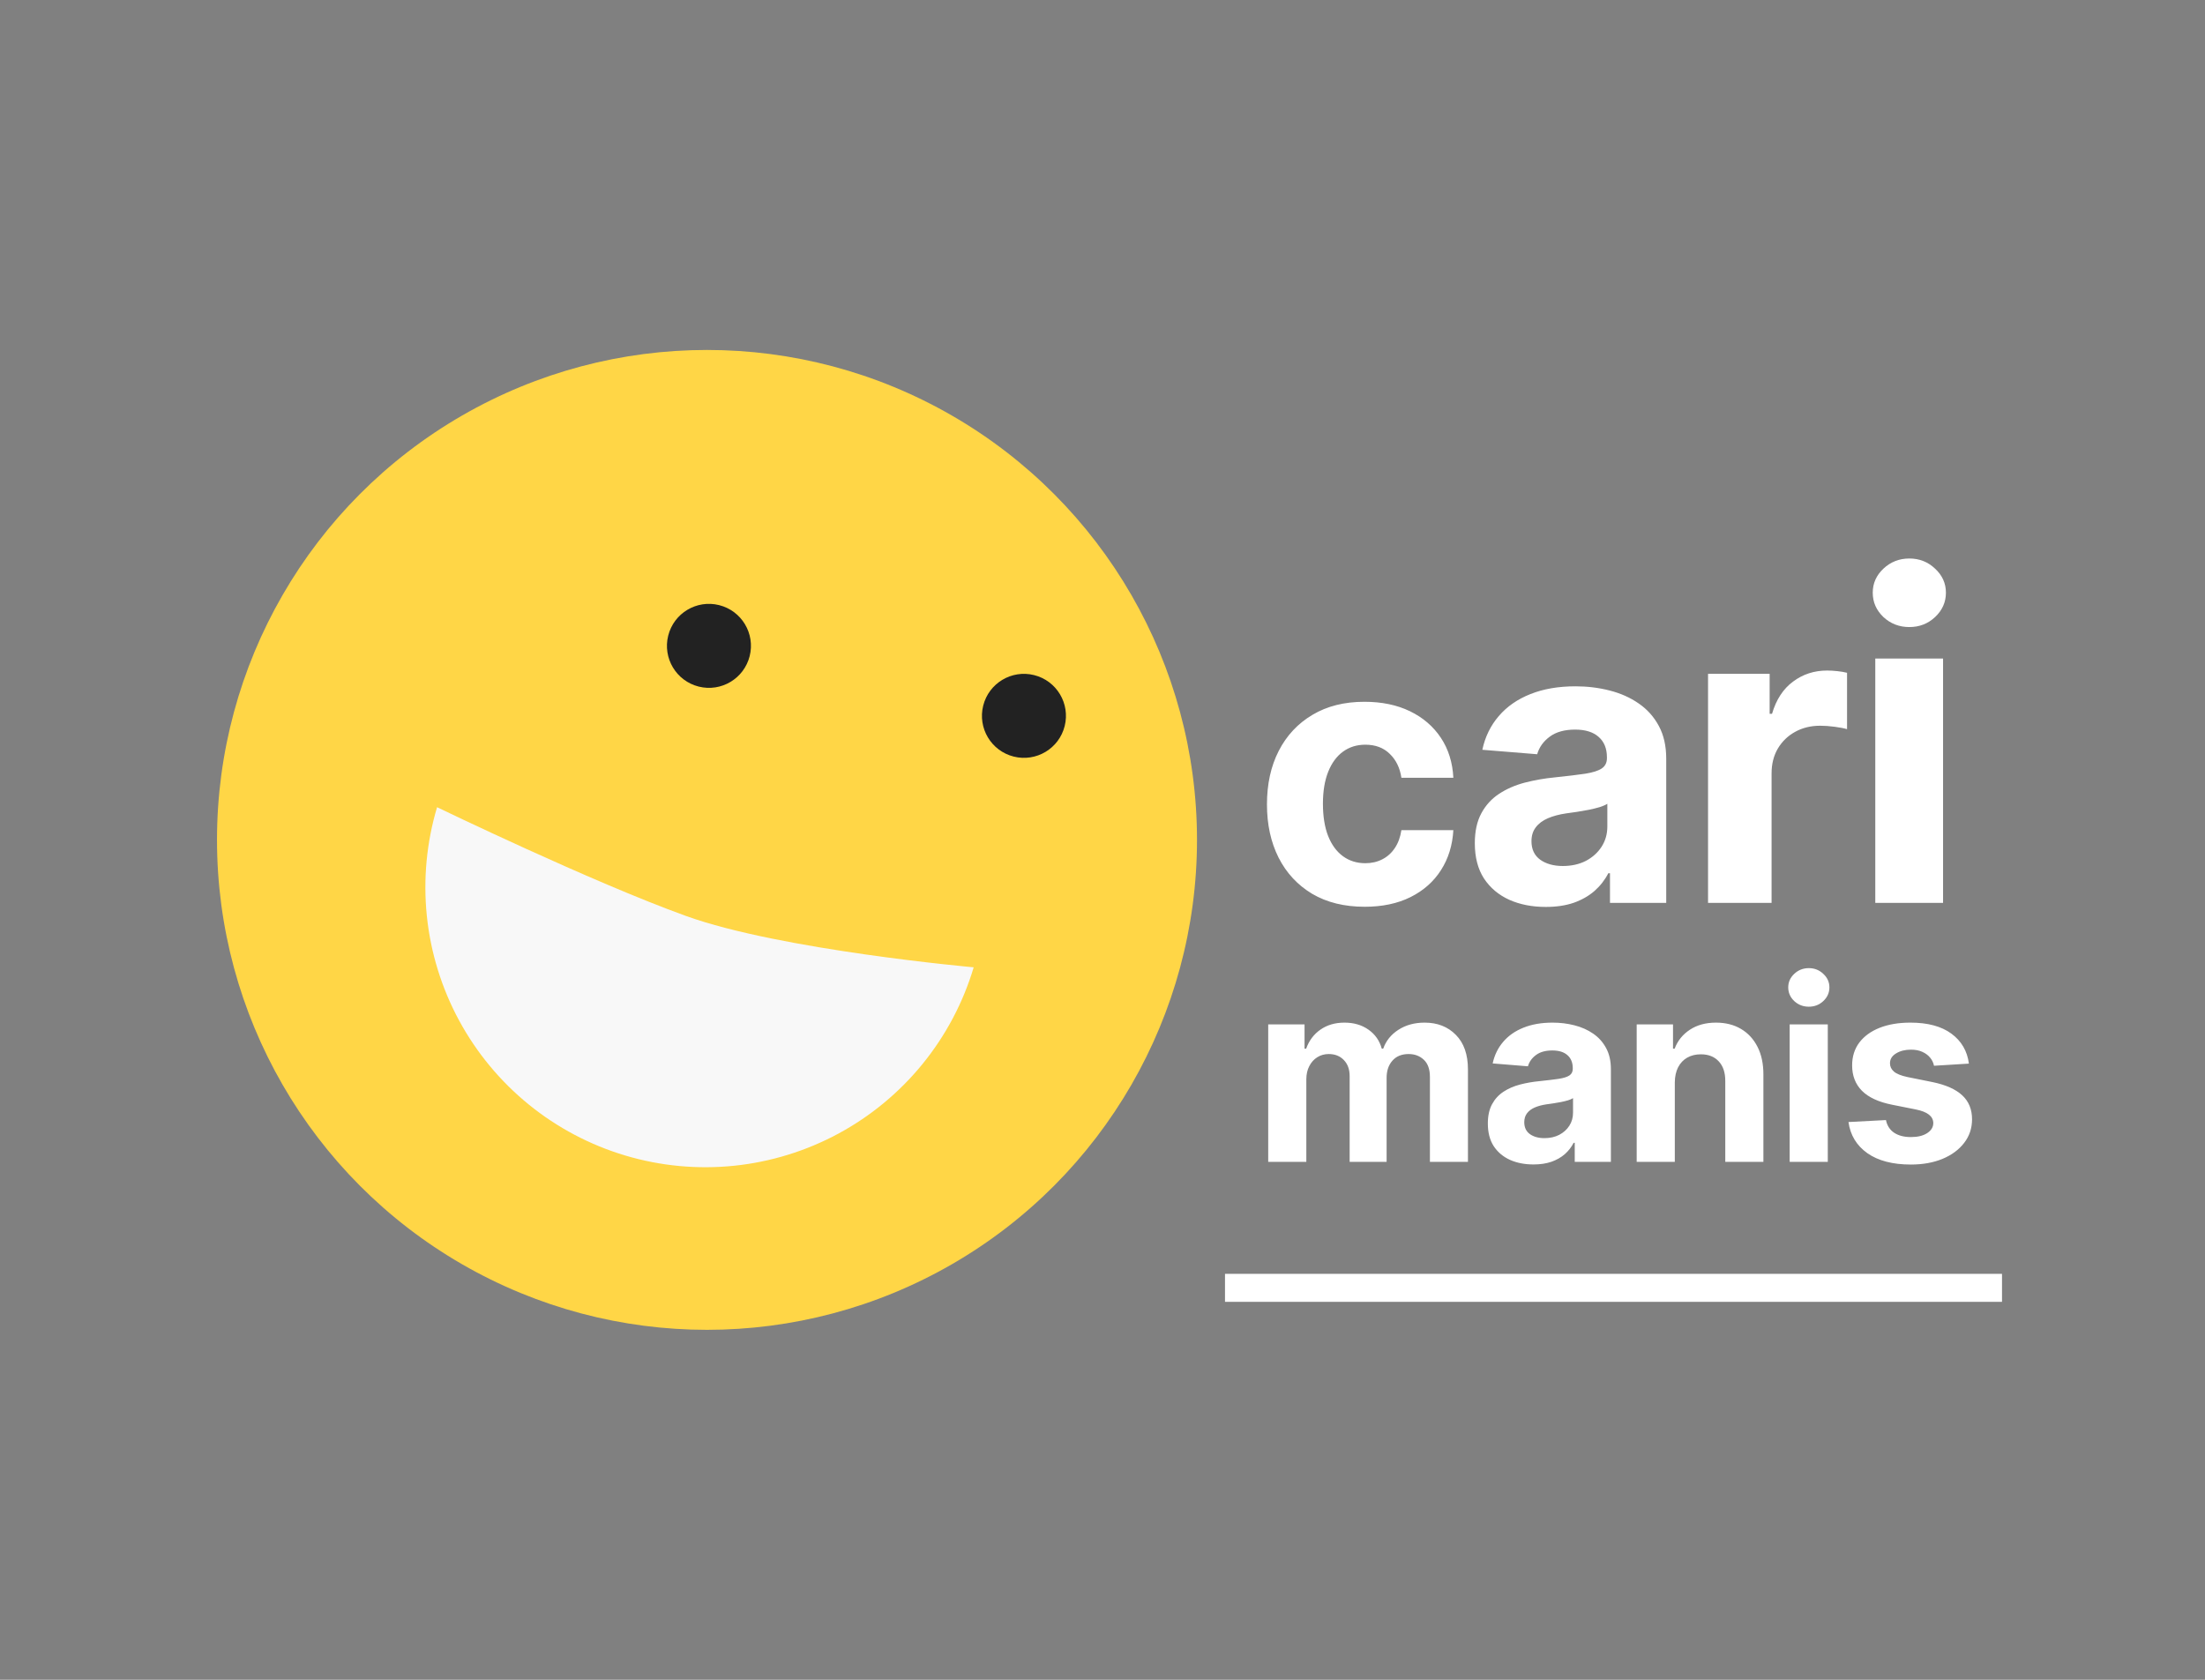 <svg width="315" height="240" viewBox="0 0 315 240" fill="none" xmlns="http://www.w3.org/2000/svg">
<rect x="0" y="0" width="315" height="240" fill="#808080" stroke="none"/>
<circle cx="101" cy="120" r="70" fill="#FFD646"/>
<circle cx="101.278" cy="92.277" r="6" transform="rotate(14.053 101.278 92.277)" fill="#222222"/>
<circle cx="146.278" cy="102.277" r="6" transform="rotate(14.053 146.278 102.277)" fill="#222222"/>
<path d="M62.438 115.33C60.936 120.363 60.44 125.644 60.978 130.869C61.517 136.094 63.079 141.162 65.576 145.783C68.074 150.405 71.457 154.489 75.532 157.803C79.608 161.117 84.296 163.595 89.33 165.097C94.363 166.599 99.644 167.095 104.869 166.557C110.094 166.018 115.162 164.456 119.783 161.959C124.404 159.461 128.489 156.078 131.803 152.003C135.117 147.927 137.595 143.239 139.097 138.205C139.097 138.205 111.5 135.738 98 130.869C84.5 126 62.438 115.33 62.438 115.33Z" fill="#F8F8F8"/>
<path d="M194.955 129.554C192.049 129.554 189.55 128.938 187.457 127.707C185.377 126.464 183.777 124.741 182.656 122.537C181.548 120.333 180.994 117.797 180.994 114.929C180.994 112.024 181.554 109.475 182.675 107.284C183.807 105.08 185.414 103.363 187.494 102.132C189.575 100.889 192.049 100.267 194.918 100.267C197.392 100.267 199.559 100.716 201.418 101.615C203.277 102.514 204.748 103.776 205.831 105.401C206.914 107.026 207.511 108.934 207.622 111.125H200.199C199.99 109.709 199.436 108.571 198.537 107.709C197.651 106.835 196.487 106.398 195.047 106.398C193.828 106.398 192.763 106.73 191.852 107.395C190.954 108.047 190.252 109.001 189.747 110.257C189.242 111.513 188.99 113.033 188.99 114.818C188.99 116.628 189.236 118.167 189.729 119.435C190.233 120.703 190.941 121.669 191.852 122.334C192.763 122.999 193.828 123.331 195.047 123.331C195.946 123.331 196.752 123.146 197.466 122.777C198.192 122.408 198.789 121.872 199.257 121.17C199.737 120.456 200.051 119.601 200.199 118.604H207.622C207.499 120.77 206.908 122.679 205.849 124.328C204.803 125.965 203.357 127.246 201.51 128.169C199.663 129.092 197.478 129.554 194.955 129.554ZM220.83 129.577C218.882 129.577 217.145 129.239 215.62 128.562C214.096 127.873 212.889 126.859 212.001 125.52C211.126 124.168 210.688 122.484 210.688 120.469C210.688 118.772 211 117.347 211.623 116.193C212.246 115.04 213.095 114.112 214.169 113.409C215.242 112.706 216.462 112.176 217.828 111.818C219.206 111.46 220.651 111.208 222.163 111.062C223.939 110.877 225.371 110.705 226.458 110.545C227.545 110.373 228.334 110.121 228.825 109.79C229.315 109.458 229.561 108.968 229.561 108.318V108.199C229.561 106.939 229.163 105.965 228.367 105.276C227.585 104.586 226.472 104.241 225.026 104.241C223.502 104.241 222.289 104.58 221.387 105.256C220.486 105.919 219.889 106.754 219.597 107.761L211.762 107.125C212.16 105.269 212.942 103.665 214.109 102.312C215.276 100.947 216.78 99.9 218.623 99.171C220.479 98.428 222.627 98.057 225.066 98.057C226.763 98.057 228.387 98.256 229.938 98.653C231.503 99.051 232.888 99.668 234.095 100.503C235.314 101.338 236.276 102.412 236.978 103.724C237.681 105.024 238.032 106.581 238.032 108.398V129H229.998V124.764H229.759C229.269 125.719 228.613 126.561 227.791 127.29C226.969 128.006 225.981 128.569 224.828 128.98C223.674 129.378 222.342 129.577 220.83 129.577ZM223.257 123.73C224.503 123.73 225.603 123.485 226.558 122.994C227.512 122.491 228.261 121.814 228.805 120.966C229.348 120.117 229.62 119.156 229.62 118.082V114.841C229.355 115.013 228.99 115.172 228.526 115.318C228.076 115.451 227.565 115.577 226.995 115.696C226.425 115.802 225.855 115.902 225.285 115.994C224.715 116.074 224.198 116.147 223.734 116.213C222.74 116.359 221.871 116.591 221.129 116.909C220.386 117.227 219.81 117.658 219.399 118.202C218.988 118.732 218.782 119.395 218.782 120.19C218.782 121.344 219.2 122.225 220.035 122.835C220.883 123.432 221.957 123.73 223.257 123.73ZM244.006 129V96.273H252.806V101.983H253.147C253.743 99.952 254.745 98.418 256.151 97.381C257.557 96.329 259.177 95.804 261.009 95.804C261.463 95.804 261.954 95.832 262.479 95.889C263.005 95.946 263.466 96.024 263.864 96.124V104.178C263.438 104.05 262.848 103.936 262.096 103.837C261.343 103.737 260.654 103.688 260.029 103.688C258.694 103.688 257.5 103.979 256.449 104.561C255.412 105.129 254.588 105.925 253.978 106.947C253.381 107.97 253.083 109.149 253.083 110.484V129H244.006ZM267.898 129V94.091H277.58V129H267.898ZM272.762 89.591C271.323 89.591 270.088 89.114 269.057 88.159C268.042 87.189 267.535 86.03 267.535 84.682C267.535 83.349 268.042 82.204 269.057 81.25C270.088 80.28 271.323 79.796 272.762 79.796C274.201 79.796 275.429 80.28 276.444 81.25C277.474 82.204 277.989 83.349 277.989 84.682C277.989 86.03 277.474 87.189 276.444 88.159C275.429 89.114 274.201 89.591 272.762 89.591ZM181.173 166V146.364H186.364V149.828H186.594C187.003 148.678 187.685 147.77 188.639 147.105C189.594 146.44 190.736 146.108 192.065 146.108C193.412 146.108 194.558 146.445 195.504 147.118C196.45 147.783 197.081 148.686 197.396 149.828H197.601C198.001 148.703 198.726 147.804 199.774 147.131C200.831 146.449 202.08 146.108 203.52 146.108C205.352 146.108 206.839 146.692 207.982 147.859C209.132 149.018 209.707 150.663 209.707 152.794V166H204.274V153.868C204.274 152.777 203.984 151.959 203.405 151.413C202.825 150.868 202.101 150.595 201.232 150.595C200.243 150.595 199.472 150.911 198.918 151.541C198.364 152.163 198.087 152.986 198.087 154.009V166H192.807V153.753C192.807 152.79 192.53 152.023 191.976 151.452C191.43 150.881 190.71 150.595 189.815 150.595C189.21 150.595 188.665 150.749 188.179 151.055C187.702 151.354 187.322 151.776 187.041 152.321C186.76 152.858 186.619 153.489 186.619 154.213V166H181.173ZM219.069 166.371C217.816 166.371 216.699 166.153 215.719 165.719C214.739 165.276 213.964 164.624 213.393 163.763C212.83 162.893 212.549 161.811 212.549 160.516C212.549 159.425 212.749 158.509 213.15 157.767C213.55 157.026 214.096 156.429 214.786 155.977C215.476 155.526 216.26 155.185 217.138 154.955C218.025 154.724 218.954 154.562 219.925 154.469C221.067 154.349 221.988 154.239 222.687 154.136C223.385 154.026 223.893 153.864 224.208 153.651C224.523 153.437 224.681 153.122 224.681 152.705V152.628C224.681 151.818 224.425 151.192 223.914 150.749C223.411 150.305 222.695 150.084 221.766 150.084C220.786 150.084 220.006 150.301 219.427 150.736C218.847 151.162 218.464 151.699 218.276 152.347L213.239 151.938C213.495 150.744 213.998 149.713 214.748 148.844C215.498 147.966 216.465 147.293 217.65 146.824C218.843 146.347 220.223 146.108 221.792 146.108C222.883 146.108 223.927 146.236 224.924 146.491C225.929 146.747 226.82 147.143 227.596 147.68C228.38 148.217 228.998 148.908 229.449 149.751C229.901 150.587 230.127 151.588 230.127 152.756V166H224.962V163.277H224.809C224.493 163.891 224.072 164.432 223.543 164.901C223.015 165.361 222.38 165.723 221.638 165.987C220.897 166.243 220.04 166.371 219.069 166.371ZM220.628 162.612C221.429 162.612 222.137 162.455 222.75 162.139C223.364 161.815 223.846 161.381 224.195 160.835C224.545 160.29 224.719 159.672 224.719 158.982V156.898C224.549 157.009 224.314 157.111 224.016 157.205C223.726 157.29 223.398 157.371 223.032 157.447C222.665 157.516 222.299 157.58 221.932 157.639C221.566 157.69 221.233 157.737 220.935 157.78C220.296 157.874 219.738 158.023 219.26 158.227C218.783 158.432 218.412 158.709 218.148 159.058C217.884 159.399 217.752 159.825 217.752 160.337C217.752 161.078 218.02 161.645 218.557 162.037C219.103 162.42 219.793 162.612 220.628 162.612ZM239.258 154.648V166H233.812V146.364H239.002V149.828H239.232C239.667 148.686 240.396 147.783 241.419 147.118C242.441 146.445 243.681 146.108 245.139 146.108C246.502 146.108 247.691 146.406 248.706 147.003C249.72 147.599 250.508 148.452 251.071 149.56C251.633 150.659 251.914 151.972 251.914 153.497V166H246.468V154.469C246.477 153.267 246.17 152.33 245.548 151.656C244.926 150.974 244.069 150.634 242.978 150.634C242.245 150.634 241.598 150.791 241.035 151.107C240.481 151.422 240.046 151.882 239.731 152.487C239.424 153.084 239.267 153.804 239.258 154.648ZM255.667 166V146.364H261.113V166H255.667ZM258.402 143.832C257.593 143.832 256.898 143.564 256.319 143.027C255.748 142.482 255.462 141.83 255.462 141.071C255.462 140.321 255.748 139.678 256.319 139.141C256.898 138.595 257.593 138.322 258.402 138.322C259.212 138.322 259.902 138.595 260.473 139.141C261.053 139.678 261.343 140.321 261.343 141.071C261.343 141.83 261.053 142.482 260.473 143.027C259.902 143.564 259.212 143.832 258.402 143.832ZM281.273 151.963L276.287 152.27C276.202 151.844 276.019 151.46 275.738 151.119C275.456 150.77 275.086 150.493 274.626 150.288C274.174 150.075 273.633 149.969 273.002 149.969C272.158 149.969 271.447 150.148 270.867 150.506C270.287 150.855 269.998 151.324 269.998 151.912C269.998 152.381 270.185 152.777 270.56 153.101C270.935 153.425 271.579 153.685 272.491 153.881L276.045 154.597C277.954 154.989 279.377 155.619 280.314 156.489C281.252 157.358 281.721 158.5 281.721 159.915C281.721 161.202 281.341 162.331 280.583 163.303C279.833 164.274 278.802 165.033 277.489 165.578C276.185 166.115 274.681 166.384 272.976 166.384C270.377 166.384 268.306 165.842 266.763 164.76C265.229 163.669 264.33 162.186 264.066 160.311L269.422 160.03C269.584 160.822 269.976 161.428 270.599 161.845C271.221 162.254 272.018 162.459 272.989 162.459C273.944 162.459 274.711 162.276 275.29 161.909C275.878 161.534 276.177 161.053 276.185 160.464C276.177 159.97 275.968 159.565 275.559 159.25C275.15 158.926 274.519 158.679 273.667 158.509L270.266 157.831C268.349 157.447 266.921 156.783 265.983 155.837C265.054 154.891 264.59 153.685 264.59 152.219C264.59 150.957 264.931 149.871 265.613 148.959C266.303 148.047 267.27 147.344 268.515 146.849C269.768 146.355 271.233 146.108 272.912 146.108C275.393 146.108 277.344 146.632 278.768 147.68C280.199 148.729 281.035 150.156 281.273 151.963Z" fill="white"/>
<rect x="175" y="182" width="111" height="4" fill="white"/>
</svg>
